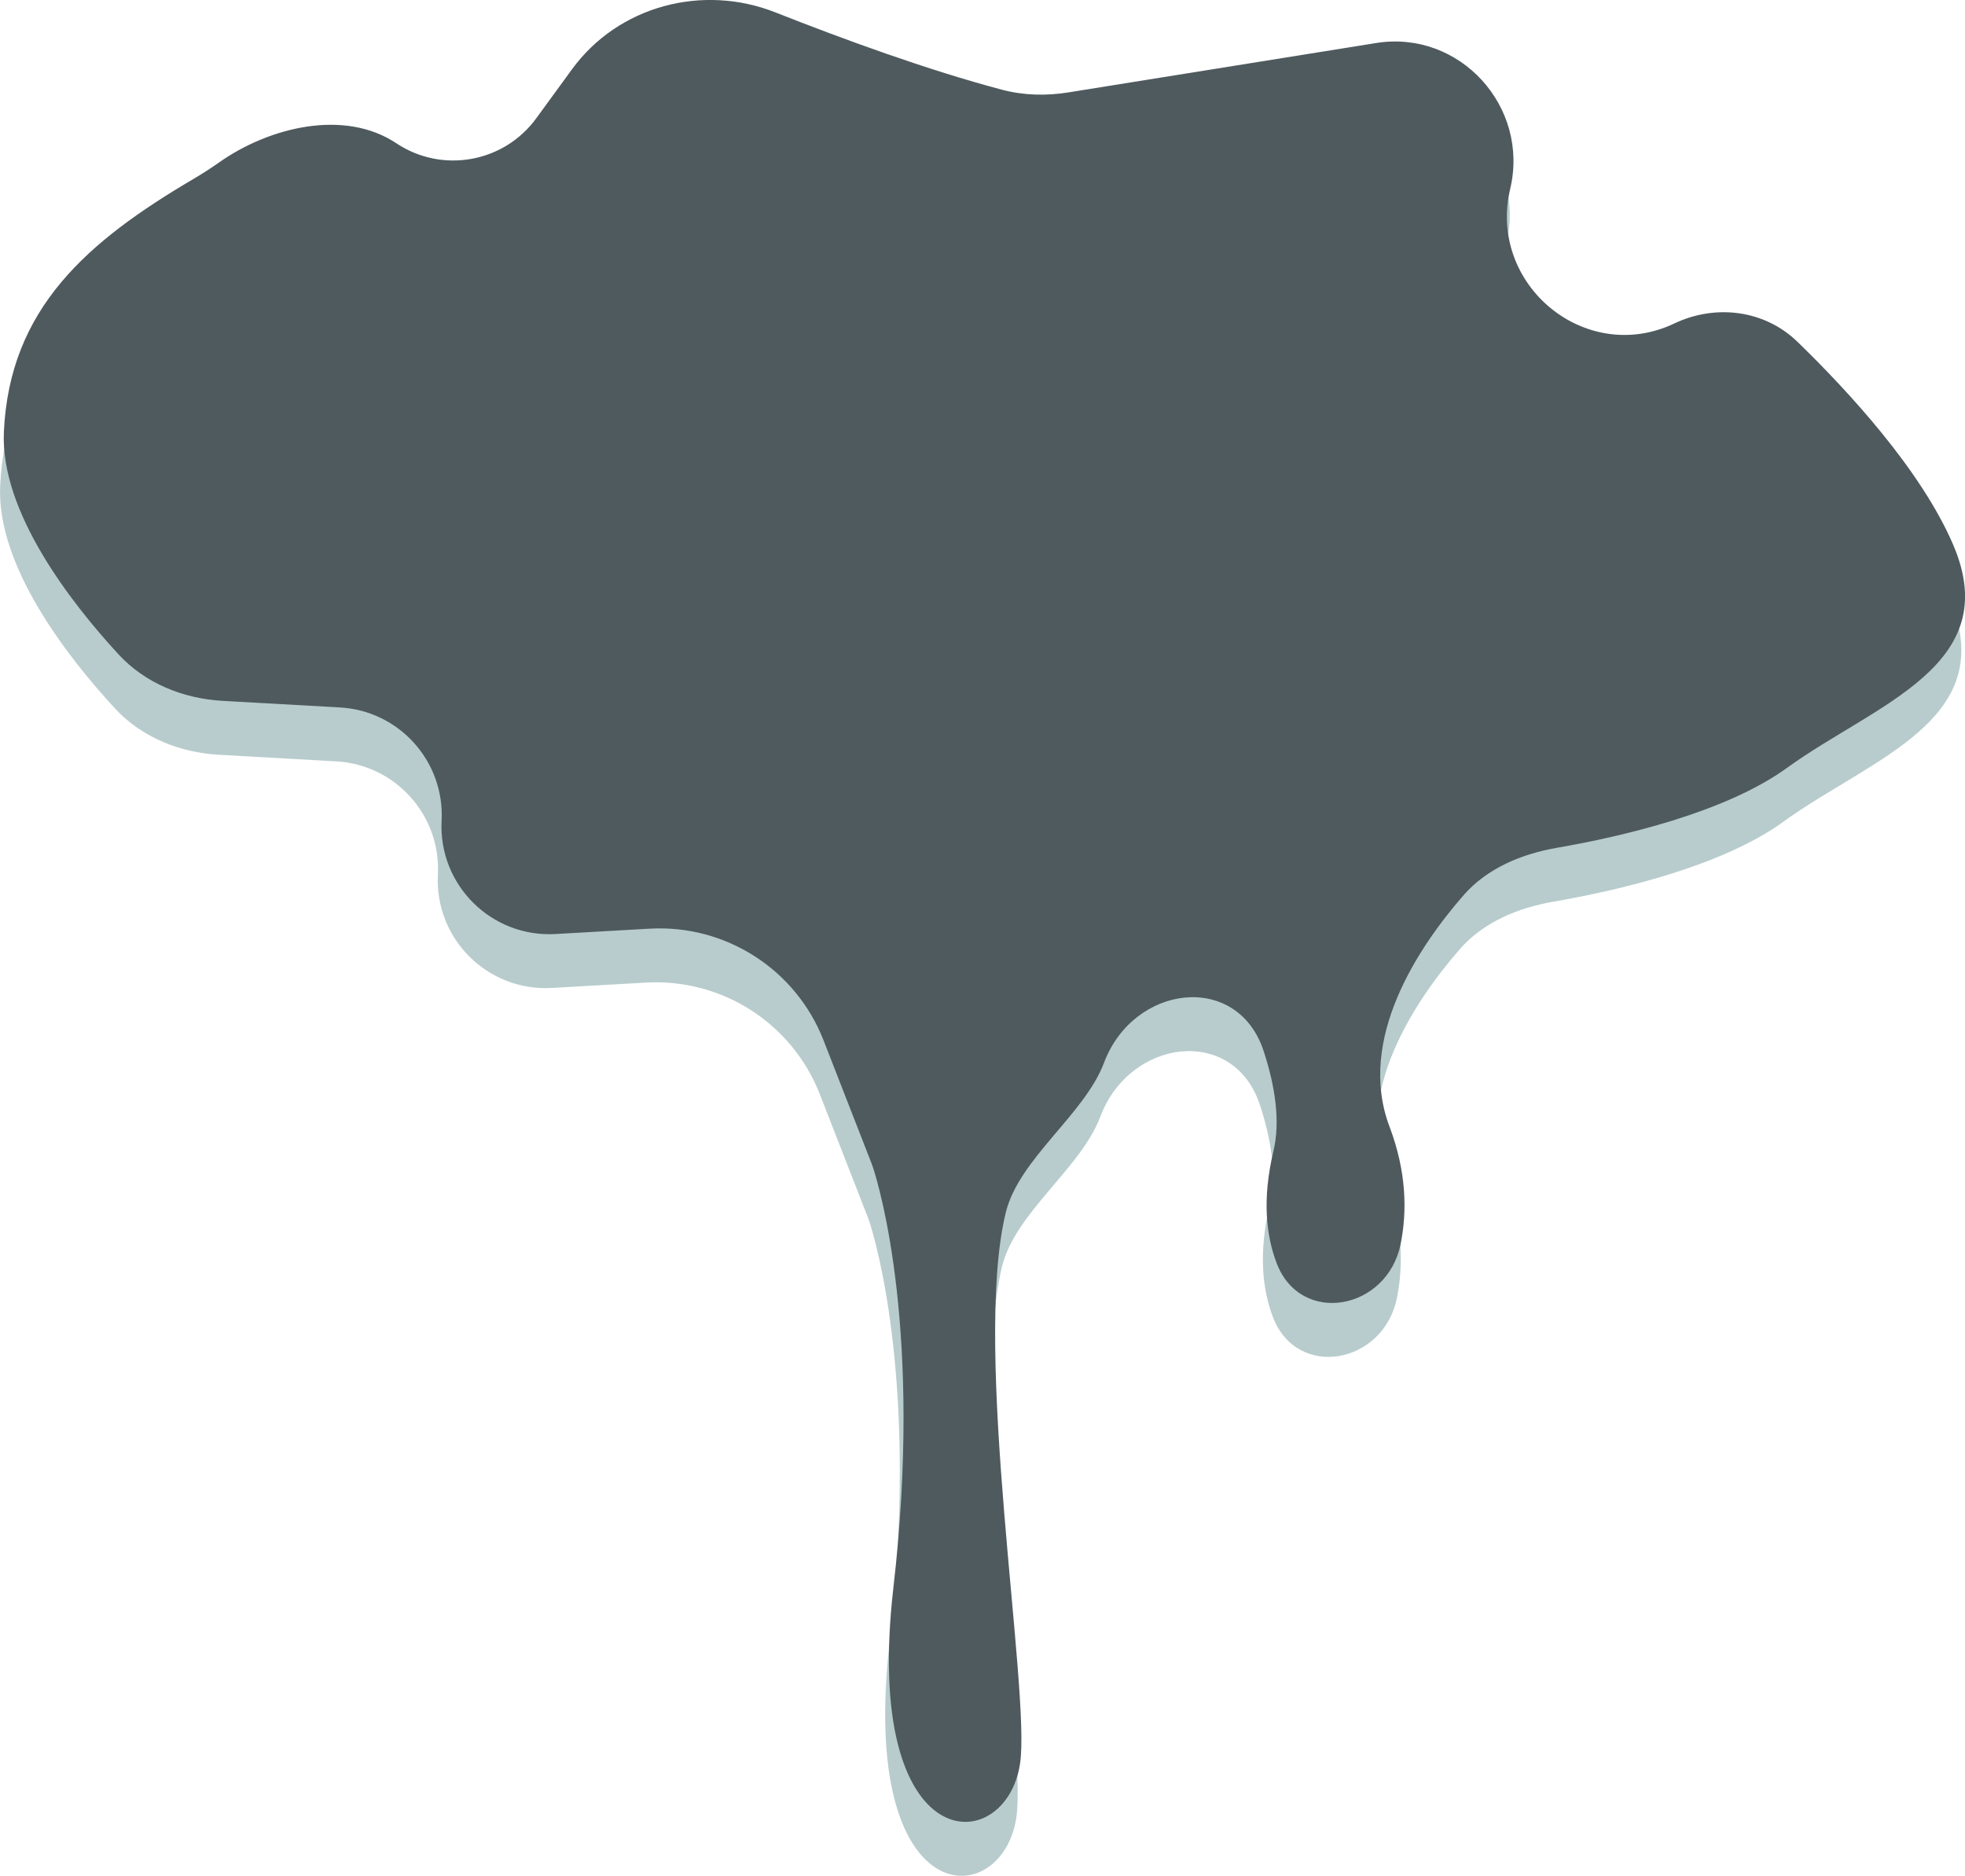 <svg xmlns="http://www.w3.org/2000/svg" fill="none" viewBox="48.04 60.38 279.24 266.59">
<path d="M78.611 91.152C85.816 86.062 96.489 83.508 103.829 88.401V88.401C110.337 92.74 119.109 91.176 123.718 84.856L128.799 77.888C135.365 68.882 147.331 65.708 157.697 69.802C167.312 73.6 179.367 78.009 189.896 80.794C192.968 81.606 196.175 81.682 199.312 81.178L243.071 74.158C254.936 72.254 264.89 83.188 262.123 94.882V94.882C258.901 108.494 272.811 120.023 285.443 114.015V114.015C291.308 111.226 298.268 112.085 302.93 116.607C310.186 123.645 320.501 134.837 325.063 145.44C332.473 162.663 313.977 168.108 301.472 177.163C292.635 183.563 277.85 186.957 268.799 188.527C263.725 189.407 258.837 191.431 255.457 195.316C249.147 202.57 240.259 215.706 244.973 228.163C247.4 234.578 247.482 240.211 246.555 244.833C244.662 254.264 232.337 256.537 228.924 247.544C227.426 243.597 226.868 238.402 228.473 231.663C229.491 227.387 228.71 222.382 227.087 217.428C223.373 206.089 208.609 207.914 204.402 219.079V219.079C201.616 226.475 192.298 232.716 190.433 240.396C185.627 260.194 193.997 308.372 192.473 318.663C190.473 332.163 169.973 332.663 174.473 293.663C178.647 257.484 172.495 236.795 171.583 233.991C171.509 233.763 171.429 233.551 171.342 233.328L164.547 215.903C160.615 205.82 150.642 199.412 139.837 200.026L126.444 200.787C117.334 201.304 109.793 193.798 110.268 184.686V184.686C110.707 176.256 104.248 169.058 95.82 168.585L79.169 167.651C73.537 167.335 68.142 165.157 64.323 161.006C57.514 153.603 47.55 140.759 48.063 129.44C48.858 111.884 59.914 102.347 75.063 93.44C76.341 92.689 77.522 91.922 78.611 91.152Z" fill="#B8CCCD"/>
<path d="M79.139 83.489C86.344 78.399 97.017 75.844 104.356 80.737V80.737C110.865 85.076 119.636 83.513 124.245 77.193L129.326 70.225C135.893 61.219 147.859 58.045 158.224 62.139C167.84 65.937 179.894 70.346 190.424 73.131C193.495 73.943 196.702 74.019 199.84 73.515L243.598 66.495C255.464 64.591 265.418 75.525 262.65 87.219V87.219C259.429 100.831 273.339 112.36 285.97 106.352V106.352C291.836 103.563 298.795 104.422 303.458 108.944C310.713 115.982 321.029 127.174 325.59 137.777C333 155 314.504 160.445 302 169.5C293.162 175.9 278.377 179.294 269.326 180.864C264.253 181.744 259.364 183.768 255.984 187.653C249.675 194.907 240.787 208.043 245.5 220.5C247.927 226.915 248.01 232.548 247.082 237.17C245.19 246.601 232.865 248.874 229.452 239.881C227.954 235.934 227.395 230.739 229 224C230.018 219.724 229.238 214.718 227.615 209.765C223.901 198.426 209.137 200.251 204.93 211.416V211.416C202.143 218.812 192.825 225.053 190.961 232.733C186.154 252.531 194.525 300.709 193 311C191 324.5 170.5 325 175 286C179.175 249.82 173.022 229.131 172.11 226.328C172.036 226.1 171.956 225.888 171.869 225.665L165.074 208.24C161.142 198.157 151.169 191.749 140.364 192.363L126.971 193.124C117.862 193.641 110.32 186.135 110.795 177.023V177.023C111.235 168.593 104.776 161.395 96.348 160.922L79.697 159.988C74.065 159.672 68.669 157.494 64.851 153.343C58.041 145.94 48.078 133.096 48.59 121.777C49.386 104.221 60.441 94.684 75.591 85.777C76.868 85.026 78.049 84.258 79.139 83.489Z" fill="#4F5A5E"/>
</svg>